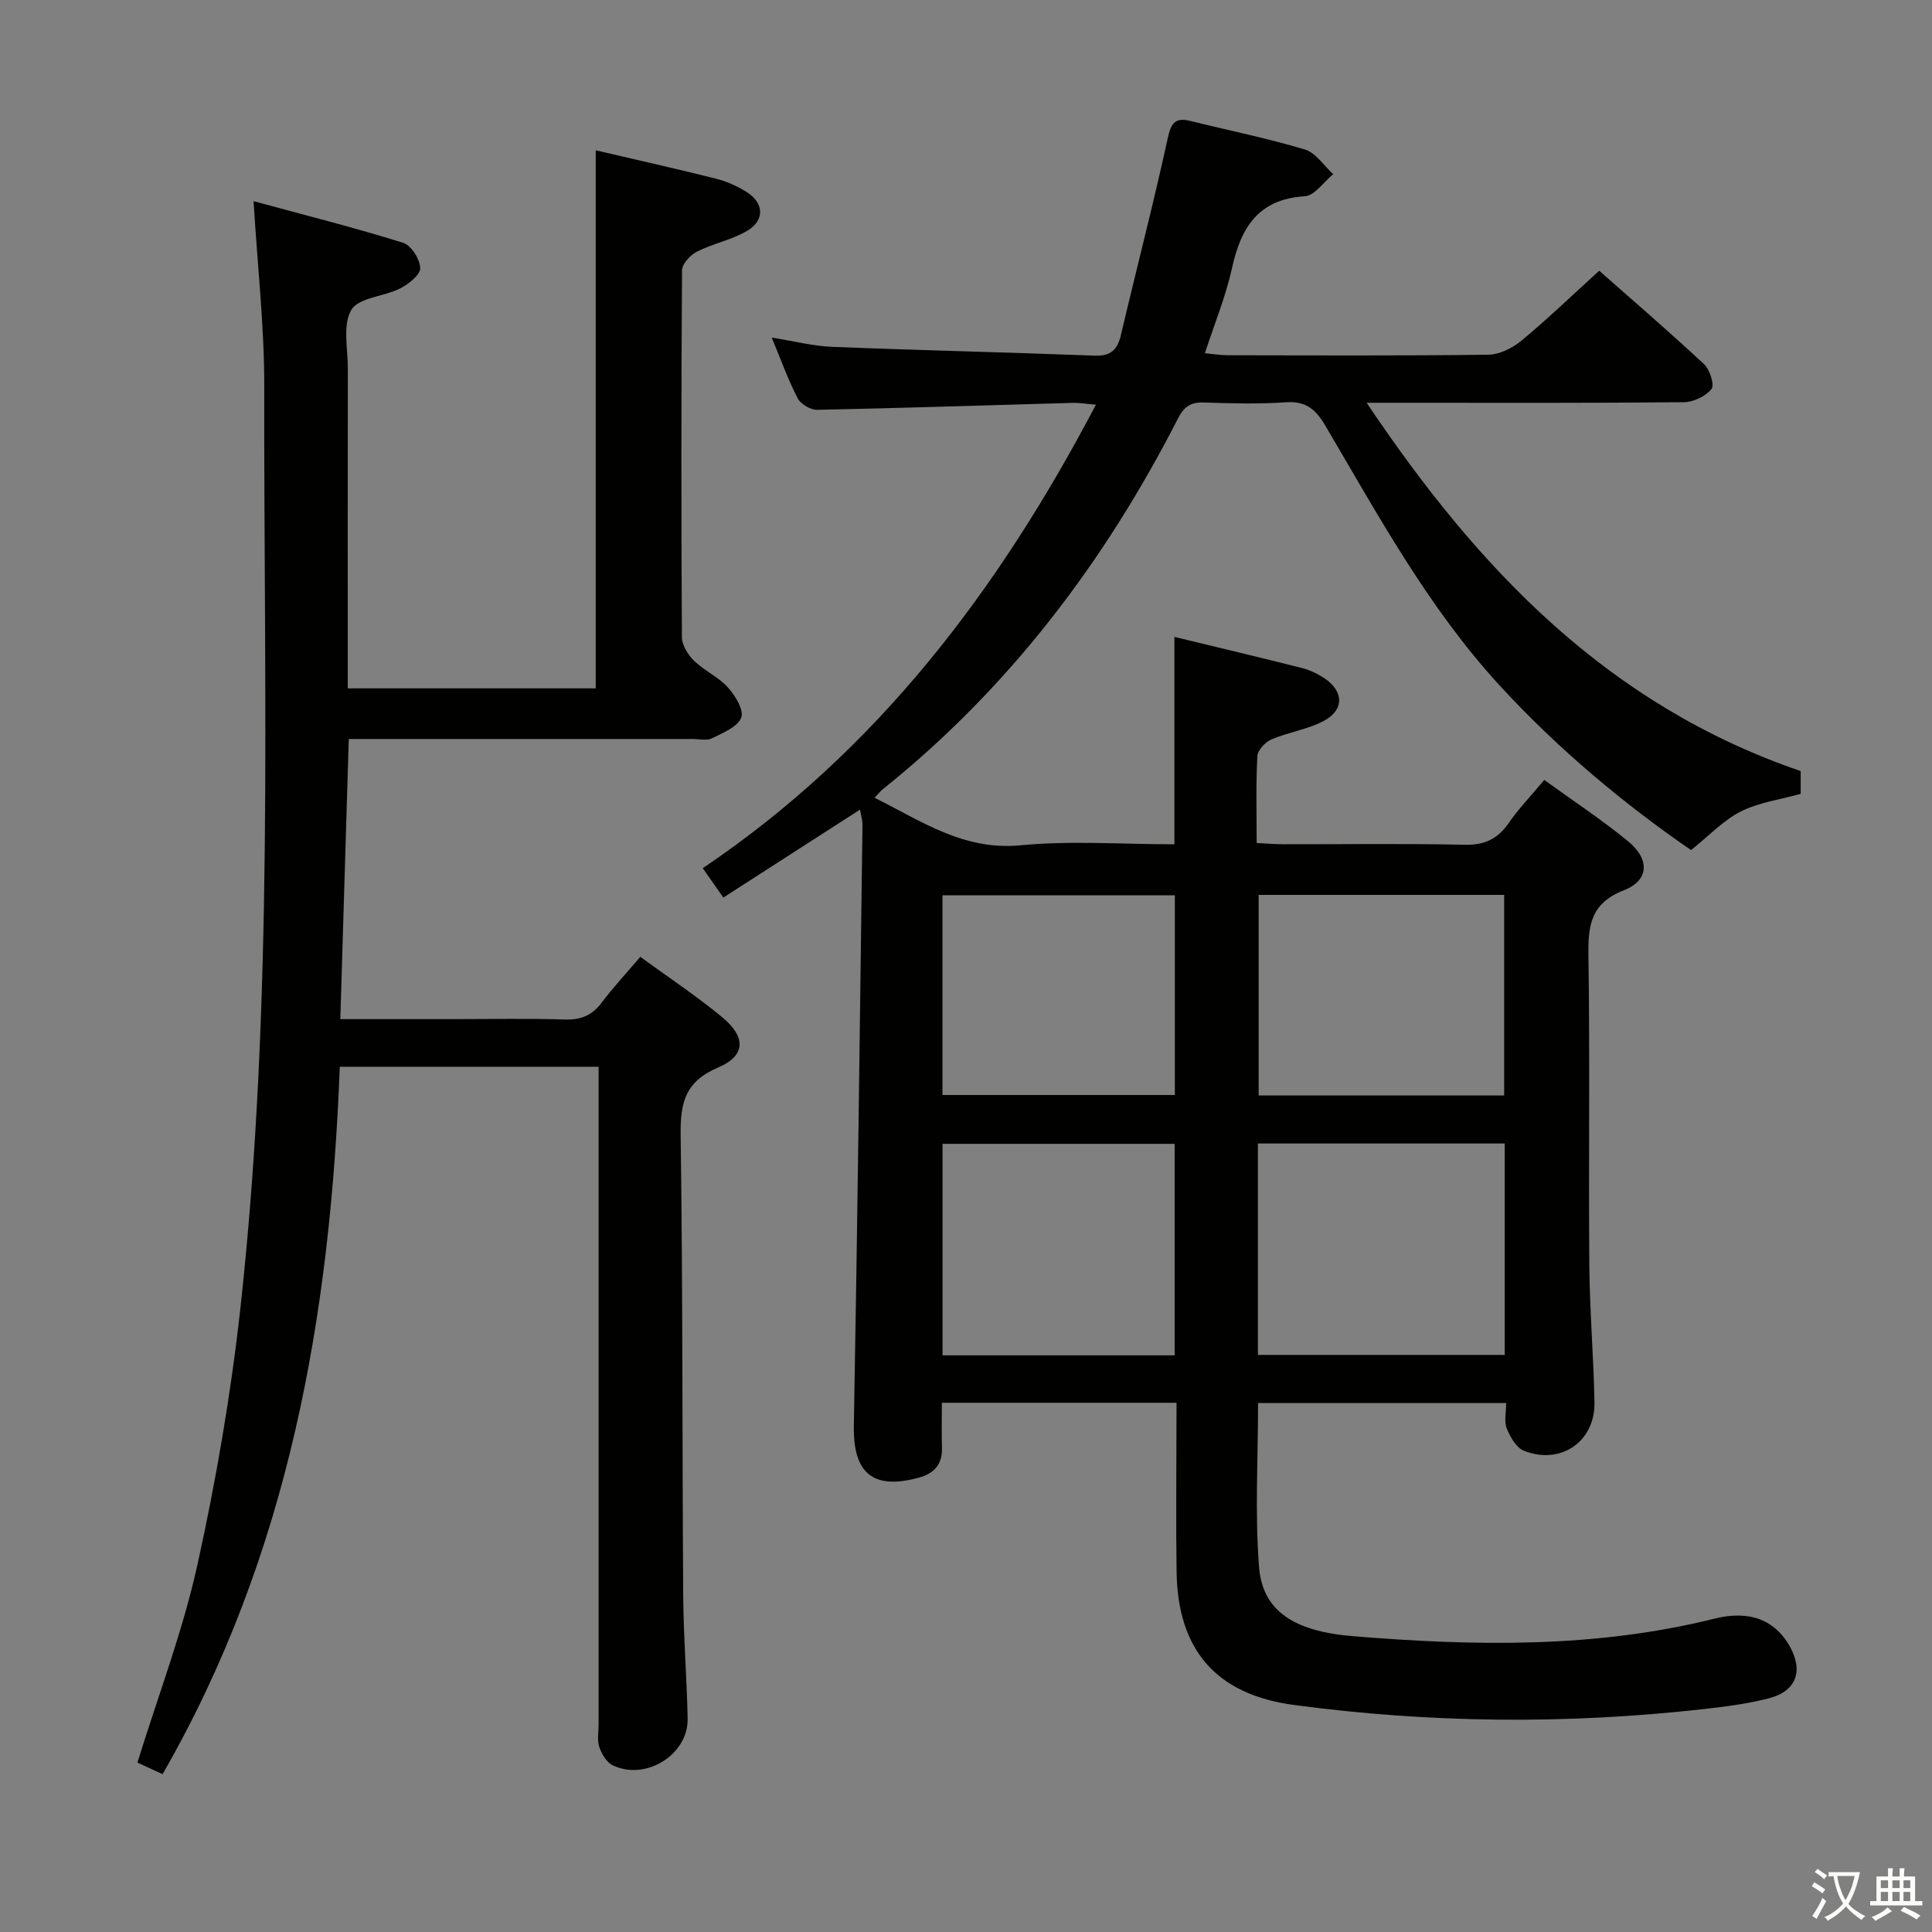 <svg enable-background="new 0 0 400 400" viewBox="0 0 400 400" xmlns="http://www.w3.org/2000/svg"><rect x="0" y="0" width="400" height="400" fill="#808080" stroke="none"/><path d="m377.9 391.2c-.2.3-.4.5-.6.8-.7-.6-1.4-1-2.2-1.5.2-.3.4-.5.5-.8.6.4 1.4.8 2.3 1.5zm-1.8 6.1c-.2-.2-.5-.4-.9-.6.4-.6.8-1.2 1.2-1.9s.7-1.3.9-1.9c.3.3.5.5.8.7-.7 1.3-1.4 2.6-2 3.7zm2.2-9c-.3.3-.5.5-.6.8-.6-.6-1.3-1.1-2-1.5.3-.3.5-.5.6-.7.6.5 1.3.9 2 1.4zm.3.2v-.9h2 4.5c-.3 1.3-.6 2.5-1 3.6s-.9 2.1-1.4 3c.4.5 1 1 1.6 1.4s1.2.8 1.9 1.1c-.3.2-.5.4-.8.8-.4-.3-1-.7-1.6-1.2s-1.2-1.1-1.6-1.6c-.5.6-1.1 1.1-1.7 1.6s-1.4.9-2.1 1.4c-.1-.3-.3-.5-.7-.8.6-.2 1.2-.5 1.9-1s1.4-1.1 2-1.8c-.5-.8-.9-1.6-1.2-2.5s-.6-2-.8-3.2c-.4.1-.7.1-1 .1zm2.5 2.7c.3 1 .7 1.7 1 2.2.3-.5.6-1.1 1-2s.6-1.9.9-3h-3.2-.4c.1.9.3 1.8.7 2.8z" fill="#fbfcfa"/><path d="m396.5 388.5v1.5 3.6h1.5v.9c-.4 0-1 0-1.7 0h-7.9c-.5 0-.9 0-1.2 0v-.9h1.3v-3.5c0-.7 0-1.2 0-1.6h2.4c0-.8 0-1.4 0-1.7h1c0 .3-.1.8-.1 1.7h1.5c0-.8 0-1.4 0-1.7h1c0 .3-.1.9-.1 1.7zm-8.2 9.2c-.2-.3-.5-.5-.8-.8.8-.3 1.4-.6 1.9-.9s1-.7 1.4-1.1c.3.3.6.5.9.8-1.6 1-2.8 1.6-3.4 2zm2.6-6.8v-1.6h-1.5v1.6zm0 2.7v-1.9h-1.5v1.9zm2.4-2.7v-1.6h-1.5v1.6zm0 2.7v-1.9h-1.5v1.9zm.2 2 .7-.8c.4.2.9.5 1.6.8s1.3.7 1.8 1c-.3.3-.5.5-.8.8-.4-.3-1.5-1-3.3-1.8zm2-4.7v-1.6h-1.4v1.6zm0 2.7v-1.9h-1.4v1.9z" fill="#fbfcfa"/><g fill="#010100"><path d="m243.59 290.43c-16.42 0-32.17 0-48.59 0 0 3.24-.06 6.34.02 9.44.08 3.4-1.74 5.25-4.8 6.07-9.6 2.6-13.62-1-13.44-10.82.75-41.45 1.24-82.91 1.79-124.37.01-.93-.3-1.86-.51-3.13-9.52 6.13-18.71 12.04-28.3 18.21-1.52-2.17-2.8-3.99-4.26-6.08 36.16-24.36 61.25-57.61 81.4-95.96-1.99-.17-3.41-.42-4.82-.38-17.62.49-35.25 1.08-52.87 1.44-1.38.03-3.43-1.18-4.06-2.39-1.98-3.81-3.43-7.9-5.37-12.57 4.53.72 8.5 1.76 12.51 1.92 18.11.72 36.24 1.13 54.36 1.82 3.36.13 4.71-1.24 5.43-4.3 3.19-13.57 6.71-27.06 9.68-40.67.7-3.22 1.54-4.41 4.74-3.61 7.9 1.96 15.9 3.57 23.68 5.91 2.26.68 3.91 3.35 5.84 5.1-1.95 1.59-3.82 4.44-5.86 4.57-9.7.6-13.25 6.51-15.11 14.97-1.27 5.77-3.57 11.32-5.59 17.53 1.87.18 3.28.42 4.69.42 18 .03 36 .12 53.99-.11 2.33-.03 5.01-1.38 6.87-2.92 5.38-4.45 10.41-9.31 16.09-14.47 6.66 5.88 14.31 12.46 21.7 19.34 1.2 1.12 2.21 4.31 1.55 5.14-1.21 1.51-3.72 2.72-5.71 2.74-19.66.2-39.33.12-58.99.12-1.77 0-3.55 0-6.7 0 23.18 34.61 50.05 62.63 89.86 76.25v4.72c-4.23 1.18-8.63 1.76-12.38 3.64-3.61 1.82-6.53 4.98-10.32 8-13.46-9.25-27.36-20.71-39.66-34.12-14.77-16.11-25.1-35.16-36.07-53.78-2.01-3.41-4.07-5.1-8.2-4.81-5.64.39-11.33.23-16.99.04-2.75-.09-4.1.94-5.33 3.36-15.19 29.7-34.95 55.78-61.12 76.74-.49.4-.88.92-1.66 1.74 9.77 4.87 18.43 10.96 30.18 9.84 10.39-1 20.96-.21 31.89-.21 0-14.32 0-28.36 0-42.94 8.81 2.14 17.64 4.23 26.43 6.45 1.58.4 3.15 1.15 4.53 2.05 4.16 2.71 4.26 6.67-.13 8.95-3.34 1.73-7.26 2.29-10.75 3.78-1.28.55-2.85 2.23-2.91 3.47-.31 5.8-.14 11.62-.14 17.98 2.08.1 3.84.25 5.6.25 12.5.02 25-.17 37.49.11 4.15.09 6.84-1.24 9.13-4.55 2.07-2.99 4.63-5.64 7.33-8.87 5.89 4.27 11.86 8.2 17.35 12.7 4.54 3.73 4.37 8.09-.87 10.14-6.92 2.71-7.43 7.32-7.34 13.61.32 21.33.01 42.66.18 63.99.08 9.48.89 18.95 1.07 28.43.15 8.12-7 13.04-14.62 10.01-1.58-.63-2.83-2.86-3.55-4.63-.57-1.41-.12-3.23-.12-5.24-17.29 0-34.17 0-51.36 0 0 11.47-.68 22.79.21 33.99.72 8.99 7.14 13.26 19.4 14.27 25.11 2.06 50.16 2.53 74.9-3.63 7.33-1.83 12.55.35 15.57 5.73 2.86 5.09 1.37 9.3-4.3 10.76-4.48 1.15-9.13 1.75-13.74 2.26-28.22 3.16-56.43 2.89-84.58-.87-16.03-2.14-24.08-11.28-24.33-27.51-.15-9.83-.03-19.66-.03-29.5.02-1.74.02-3.53.02-5.56zm16.85-9.91h51.1c0-14.69 0-29.06 0-43.77-17.1 0-33.97 0-51.1 0zm-65.3.09h48.06c0-14.72 0-29.22 0-43.79-16.24 0-32.09 0-48.06 0zm116.28-53.81c0-14.16 0-27.86 0-41.52-17.18 0-33.95 0-50.83 0v41.52zm-116.29-.09h48.11c0-13.88 0-27.61 0-41.35-16.19 0-32.09 0-48.11 0z"/><path d="m72.21 153c-.59 19.64-1.16 38.53-1.75 58h23.53c7.66 0 15.33-.17 22.99.08 3.33.11 5.63-.88 7.61-3.52 2.39-3.17 5.11-6.09 7.98-9.46 5.85 4.28 11.69 8.13 17.03 12.57 4.92 4.09 4.75 7.95-.95 10.36-6.75 2.85-7.82 7.25-7.73 13.89.45 31.81.32 63.64.53 95.46.06 8.48.74 16.95.92 25.43.16 7.48-8.74 13.01-15.57 9.64-1.25-.61-2.23-2.32-2.72-3.74-.47-1.34-.15-2.96-.15-4.46 0-43.32 0-86.64 0-129.96 0-1.99 0-3.98 0-6.43-17.93 0-35.6 0-53.58 0-1.95 51.34-10.46 100.86-36.69 146.46-1.91-.88-3.63-1.67-5.21-2.4 4.27-13.79 9.38-27.16 12.43-40.98 3.89-17.62 6.96-35.52 8.93-53.46 6.95-63.36 4.78-127.01 4.9-190.58.02-12.26-1.38-24.53-2.21-38.25 10.82 2.94 20.98 5.5 30.97 8.62 1.66.52 3.49 3.41 3.53 5.24.03 1.41-2.42 3.32-4.16 4.21-3.36 1.7-8.62 1.89-10.11 4.45-1.83 3.14-.7 8.05-.71 12.2-.04 20.15-.02 40.31-.02 60.47v5.68h51.34c0-37.11 0-74.13 0-111.4 8.16 1.91 16.55 3.78 24.88 5.87 2.22.56 4.42 1.54 6.36 2.76 3.57 2.24 3.81 5.81.21 7.98-3.21 1.93-7.12 2.67-10.5 4.37-1.37.69-3.07 2.52-3.08 3.85-.18 25.32-.18 50.65-.03 75.97.01 1.65 1.25 3.64 2.5 4.87 2.13 2.07 5.06 3.36 7.03 5.54 1.52 1.68 3.37 4.76 2.75 6.26-.8 1.95-3.81 3.15-6.06 4.27-1.08.53-2.62.14-3.95.14-21.83 0-43.65 0-65.48 0-1.8 0-3.6 0-5.76 0z"/></g></svg>